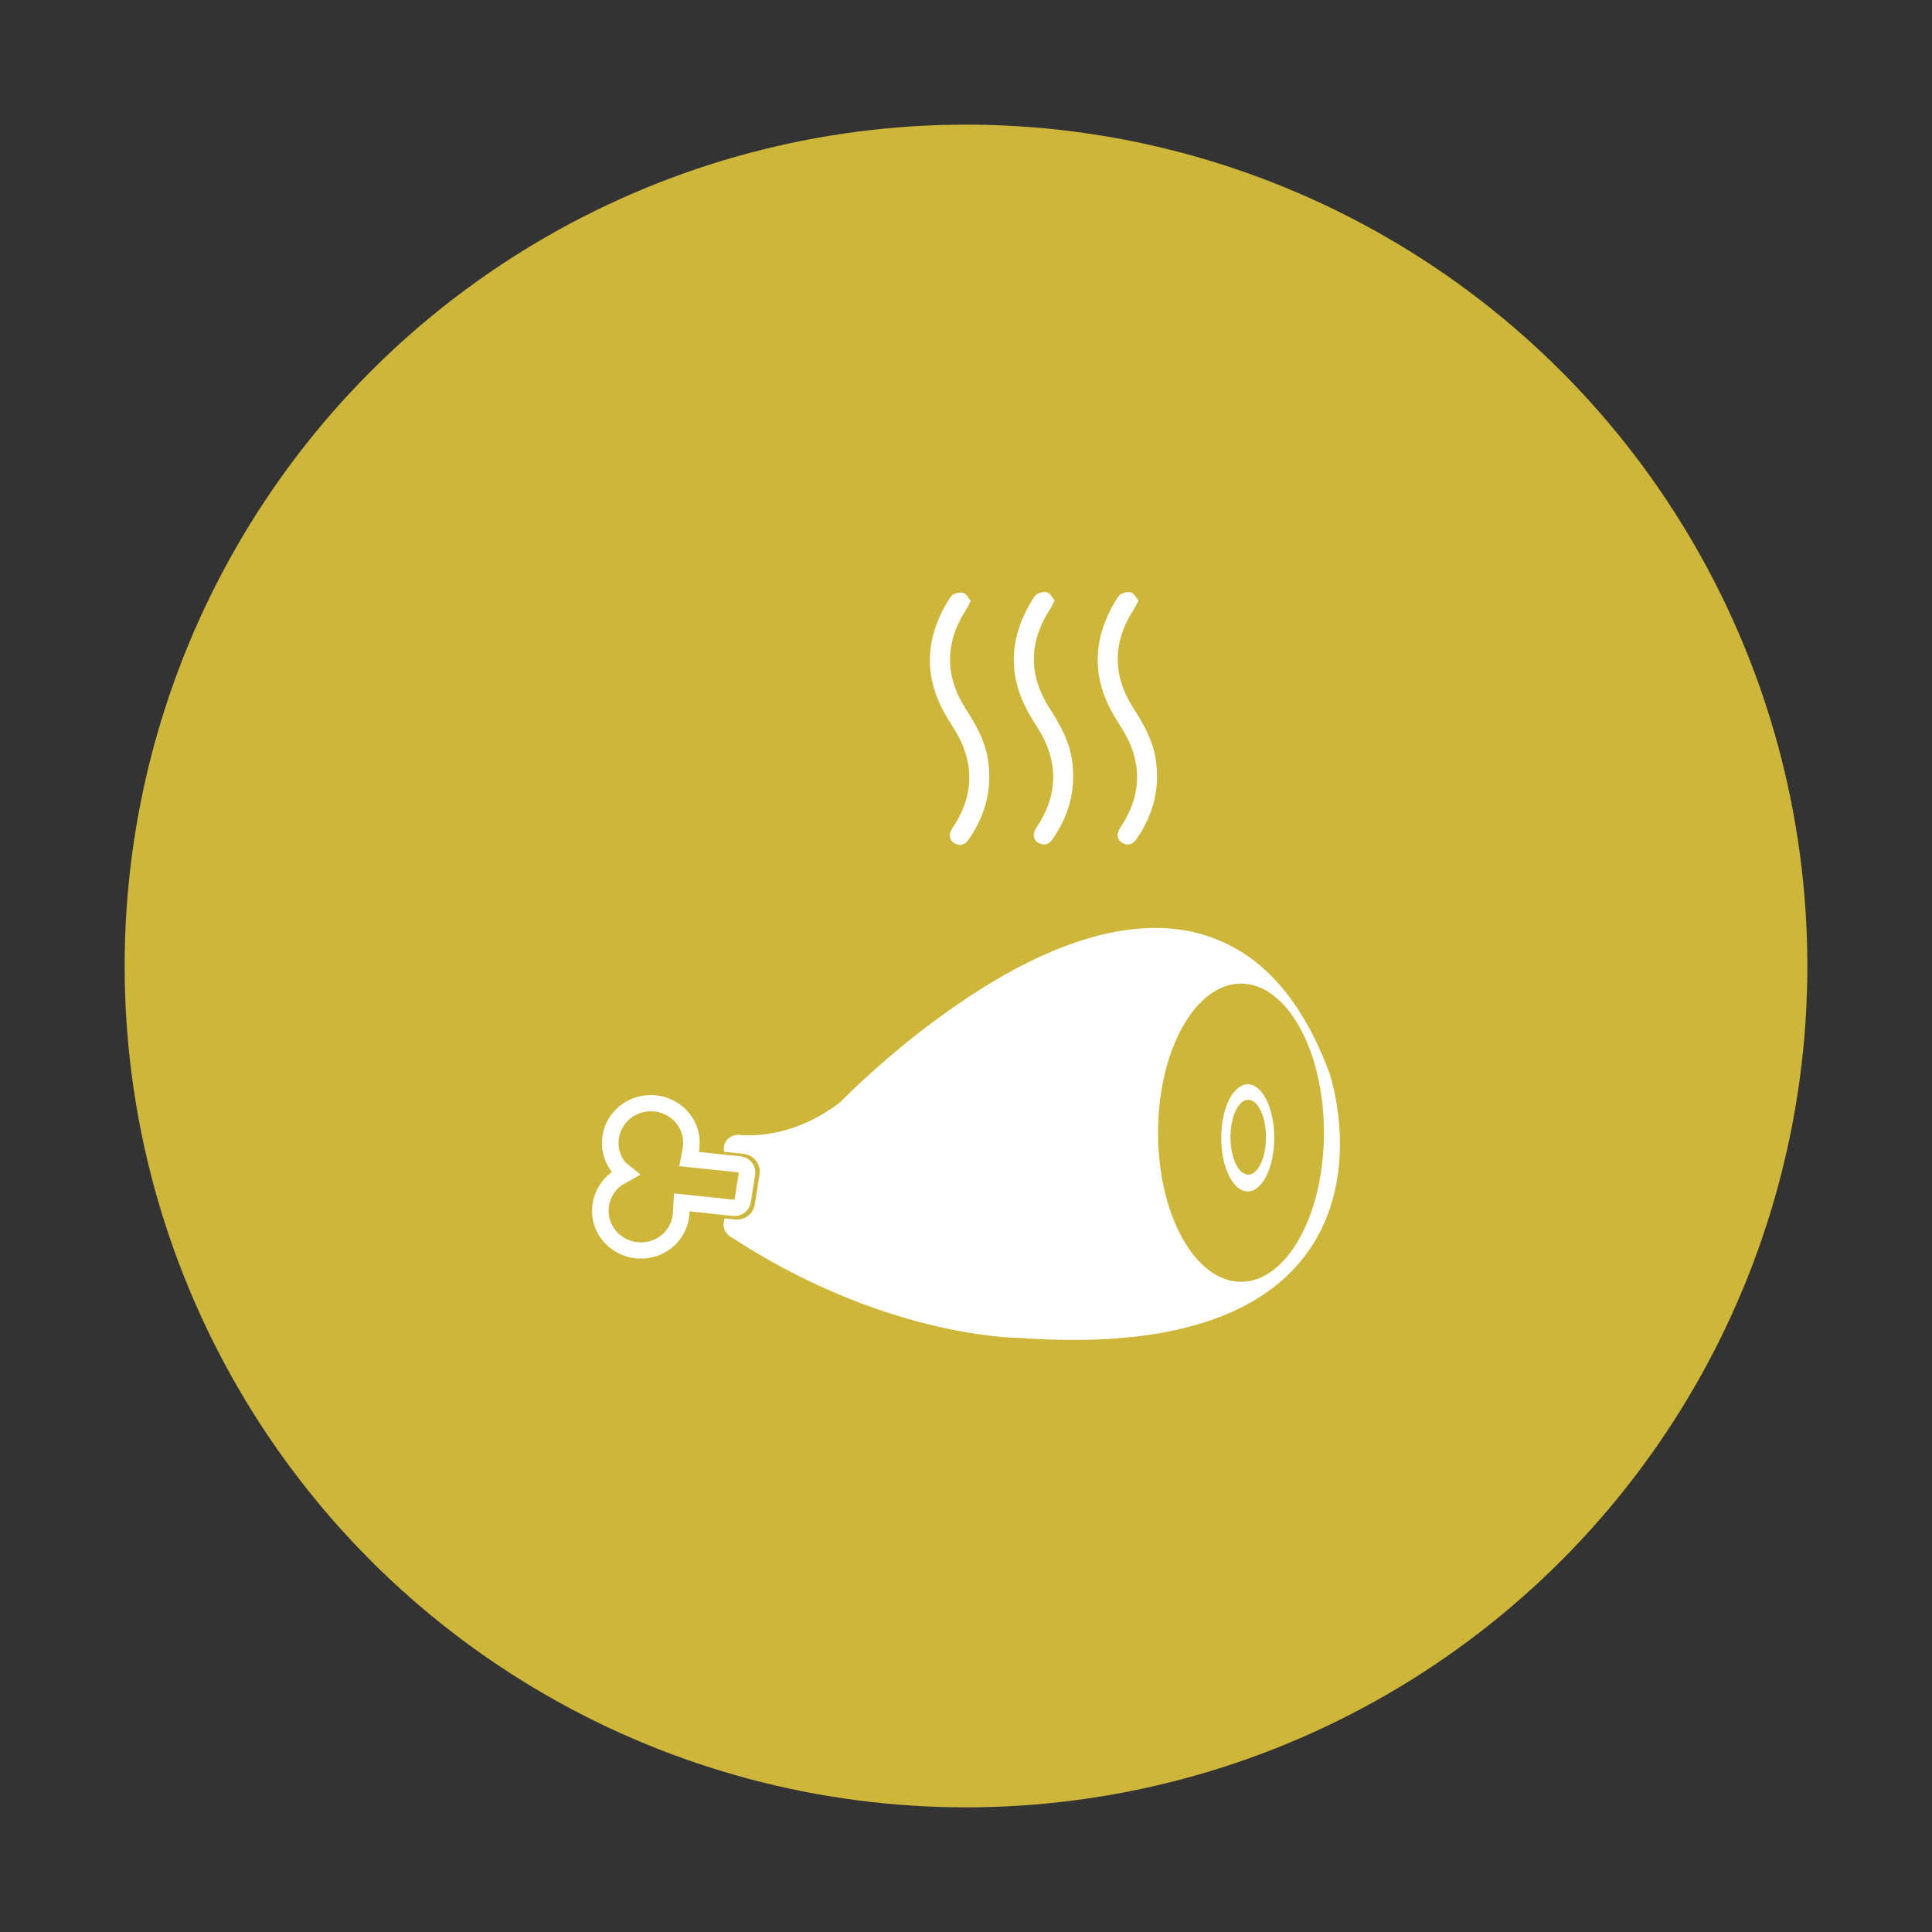 <svg width="124" height="124" viewBox="0 0 124 124" fill="none" xmlns="http://www.w3.org/2000/svg">
<rect x="0" y="0" width="124" height="124" fill="#333333" stroke="none"/>
<circle cx="62" cy="62" r="54" fill="#CEB63A"/>
<path d="M47.143 78.049C47.66 78.049 48.11 77.678 48.19 77.166L48.465 75.408C48.51 75.127 48.434 74.842 48.258 74.615C48.082 74.391 47.818 74.245 47.53 74.215L44.849 73.933C45.013 73.08 44.82 72.231 44.306 71.541C43.715 70.753 42.769 70.283 41.77 70.283C41.099 70.283 40.458 70.49 39.916 70.878C39.24 71.366 38.798 72.081 38.672 72.895C38.545 73.711 38.75 74.525 39.248 75.188C39.257 75.201 39.267 75.213 39.277 75.226C39.263 75.236 39.25 75.245 39.237 75.255C37.881 76.264 37.596 78.18 38.601 79.524C39.191 80.311 40.137 80.78 41.135 80.78C41.807 80.78 42.448 80.575 42.989 80.184C43.745 79.64 44.205 78.789 44.252 77.852L44.258 77.747L47.027 78.042C47.067 78.046 47.105 78.049 47.143 78.049L47.143 78.049ZM43.257 76.595L43.195 77.799C43.163 78.425 42.859 78.988 42.363 79.345C41.994 79.611 41.564 79.739 41.138 79.739C40.498 79.739 39.866 79.451 39.46 78.908C38.794 78.017 38.984 76.751 39.881 76.083L41.111 75.389L40.106 74.572C39.423 73.661 39.624 72.382 40.548 71.716C40.917 71.451 41.348 71.323 41.774 71.323C42.414 71.323 43.047 71.611 43.453 72.154C43.792 72.61 43.92 73.172 43.81 73.739L43.597 74.846L47.42 75.248L47.145 77.005L43.257 76.595Z" fill="white"/>
<path d="M85.32 68.856C85.318 68.848 85.315 68.84 85.311 68.832C84.119 65.625 82.501 63.215 80.505 61.67C79.97 61.256 79.405 60.91 78.815 60.618C77.407 59.918 75.849 59.557 74.157 59.557C70.194 59.557 65.57 61.456 60.413 65.201C56.852 67.788 54.323 70.339 53.944 70.726C51.553 72.59 49.218 72.871 48.034 72.871C47.696 72.871 47.498 72.846 47.496 72.846C47.453 72.84 47.41 72.837 47.368 72.837C47.012 72.837 46.684 73.04 46.534 73.364C46.45 73.546 46.433 73.743 46.474 73.927L47.721 74.058C48.037 74.092 48.326 74.251 48.521 74.499C48.715 74.747 48.798 75.062 48.75 75.37L48.446 77.305C48.358 77.868 47.864 78.275 47.294 78.275C47.252 78.275 47.209 78.273 47.167 78.268L46.53 78.201C46.464 78.332 46.431 78.478 46.436 78.627C46.447 78.918 46.6 79.183 46.845 79.344C56.525 85.695 64.83 85.865 65.422 85.87C66.628 85.955 67.797 86 68.9 86C73.291 86 76.865 85.308 79.604 83.947C81.368 83.07 82.788 81.916 83.844 80.48C87.509 75.499 85.412 69.125 85.32 68.856L85.32 68.856ZM79.649 82.269C76.71 82.269 74.326 77.984 74.326 72.698C74.326 67.413 76.71 63.128 79.649 63.128C82.589 63.128 84.972 67.413 84.972 72.698C84.972 77.984 82.589 82.269 79.649 82.269Z" fill="white"/>
<path d="M80.083 69.591C79.144 69.591 78.382 71.131 78.382 73.029C78.382 74.929 79.144 76.469 80.083 76.469C81.021 76.469 81.783 74.928 81.783 73.029C81.782 71.131 81.02 69.591 80.083 69.591ZM80.114 75.392C79.484 75.392 78.974 74.317 78.974 72.989C78.974 71.662 79.484 70.587 80.114 70.587C80.744 70.587 81.254 71.662 81.254 72.989C81.254 74.316 80.744 75.392 80.114 75.392Z" fill="white"/>
<path fill-rule="evenodd" clip-rule="evenodd" d="M62.3 38.565C62.189 38.787 62.132 38.934 62.048 39.062C60.65 41.187 60.605 43.334 61.973 45.479C62.618 46.487 63.204 47.509 63.399 48.703C63.706 50.588 63.263 52.304 62.179 53.873C61.913 54.261 61.585 54.328 61.236 54.109C60.921 53.912 60.873 53.536 61.125 53.161C62.227 51.532 62.546 49.79 61.83 47.941C61.587 47.315 61.207 46.737 60.85 46.16C59.282 43.625 59.304 41.098 60.848 38.565C60.944 38.407 61.051 38.212 61.205 38.141C61.395 38.049 61.675 37.989 61.85 38.062C62.04 38.142 62.155 38.392 62.3 38.565L62.3 38.565Z" fill="white"/>
<path fill-rule="evenodd" clip-rule="evenodd" d="M67.686 38.537C67.575 38.758 67.517 38.905 67.434 39.034C66.035 41.158 65.989 43.307 67.359 45.452C68.002 46.459 68.59 47.481 68.786 48.674C69.092 50.559 68.647 52.277 67.566 53.846C67.3 54.232 66.973 54.298 66.621 54.08C66.307 53.883 66.259 53.507 66.511 53.133C67.613 51.503 67.933 49.76 67.215 47.912C66.974 47.287 66.592 46.709 66.235 46.133C64.669 43.597 64.691 41.069 66.232 38.537C66.329 38.379 66.438 38.184 66.589 38.111C66.78 38.02 67.059 37.959 67.233 38.034C67.426 38.113 67.54 38.364 67.686 38.537L67.686 38.537Z" fill="white"/>
<path fill-rule="evenodd" clip-rule="evenodd" d="M73.069 38.537C72.959 38.758 72.901 38.905 72.816 39.034C71.418 41.158 71.37 43.307 72.743 45.452C73.387 46.459 73.972 47.481 74.167 48.674C74.475 50.559 74.03 52.277 72.948 53.846C72.683 54.232 72.354 54.298 72.004 54.08C71.691 53.883 71.641 53.507 71.895 53.133C72.995 51.503 73.316 49.76 72.599 47.912C72.357 47.287 71.976 46.709 71.62 46.133C70.052 43.597 70.073 41.069 71.615 38.537C71.711 38.379 71.819 38.184 71.972 38.111C72.162 38.02 72.442 37.959 72.617 38.034C72.808 38.113 72.923 38.364 73.069 38.537L73.069 38.537Z" fill="white"/>
</svg>
